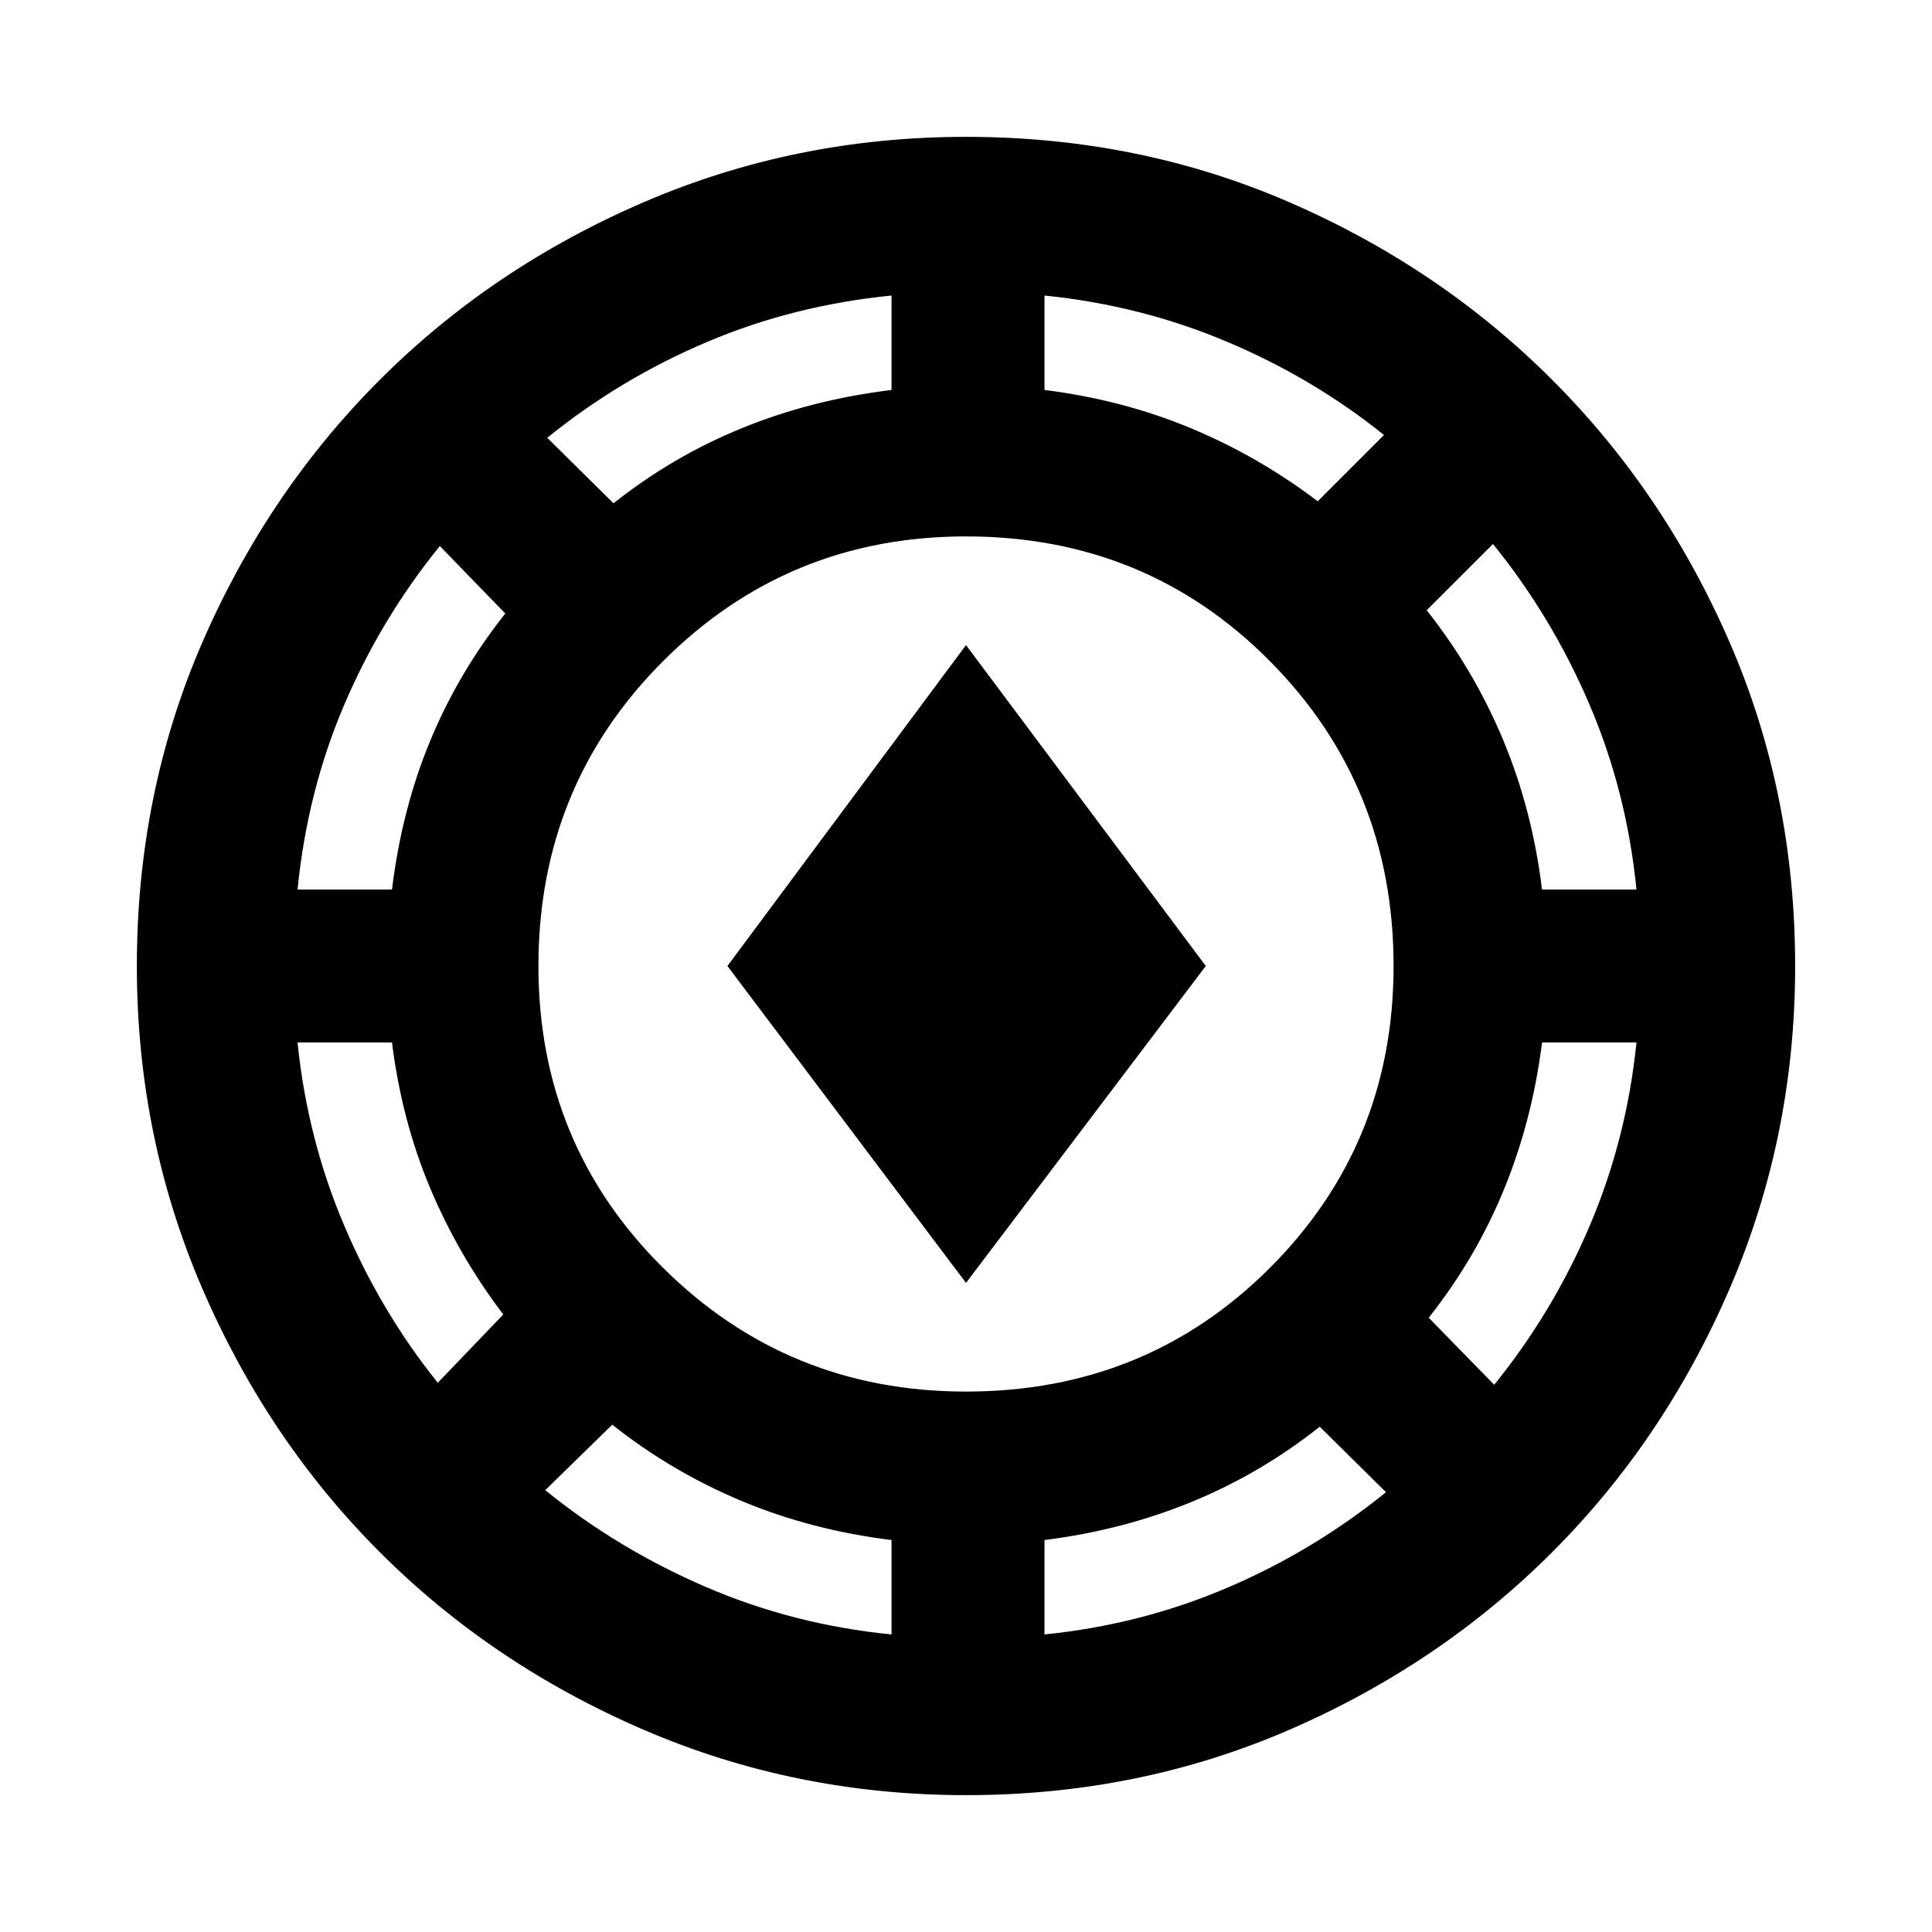 <svg xmlns="http://www.w3.org/2000/svg" height="24" viewBox="0 -960 960 960" width="24"><path d="M480-68q-84.77 0-160.11-32.46-75.35-32.46-131.16-88.27-55.81-55.81-88.27-131.16Q68-395.23 68-480q0-85.77 32.46-160.61 32.46-74.85 88.27-130.66 55.81-55.81 131.16-88.27Q395.23-892 480-892q85.77 0 160.61 32.46 74.85 32.46 130.66 88.27 55.81 55.81 88.27 130.66Q892-565.77 892-480q0 84.77-32.46 160.11-32.46 75.35-88.27 131.16-55.81 55.81-130.66 88.27Q565.77-68 480-68Zm-37-79.85v-46.92q-39.69-4.85-74.54-19.42-34.84-14.58-64.23-37.89l-33.31 32.54q36.08 29.23 79.7 48.04 43.61 18.81 92.38 23.65Zm76 0q47.77-4.84 90.69-23.15 42.93-18.31 79-47.54l-32.92-32.54q-29.39 23.31-63.73 37.39-34.35 14.07-73.04 18.92v46.92Zm-39-120.69q89.54 0 151-61.46 61.46-61.46 61.46-150 0-89.54-61.46-151.5-61.46-61.96-151-61.96-88.54 0-150.5 61.96-61.96 61.96-61.96 151.5 0 88.54 61.96 150 61.96 61.46 150.5 61.46Zm262.46-3.38Q771.69-308 790-351.12q18.31-43.11 23.15-90.88h-46.92q-4.85 38.69-18.92 73.04-14.08 34.34-37.39 63.73l32.54 33.31Zm-524.92-1 32.54-33.93q-22.31-29.38-36.39-62.92-14.07-33.54-18.92-72.23h-46.92q4.84 47.77 23.15 90.88 18.31 43.12 46.54 78.2ZM480-322.54 361.46-480 480-639.46 599.15-480 480-322.54ZM147.85-518h46.92q4.85-39.69 18.92-73.73 14.08-34.04 37.39-63.42l-32.54-33.54q-29.23 36.07-47.54 79-18.31 42.92-23.15 91.69Zm618.38 0h46.92q-4.84-48.77-23.46-92.19-18.61-43.43-47.84-79.5l-32.93 32.92q23.31 29.39 37.89 64.23 14.57 34.85 19.42 74.54ZM304.85-709.92q29.38-23.31 63.92-37.39 34.54-14.07 74.23-18.92v-46.92q-48.77 4.84-91.88 23.15-43.12 18.31-79.2 47.54l32.93 32.54Zm349.92-1 32.92-32.93q-35.07-28.23-78-46.34-42.92-18.12-90.69-22.96v46.92q38.69 4.85 72.54 18.92 33.84 14.08 63.23 36.39Z"/></svg>